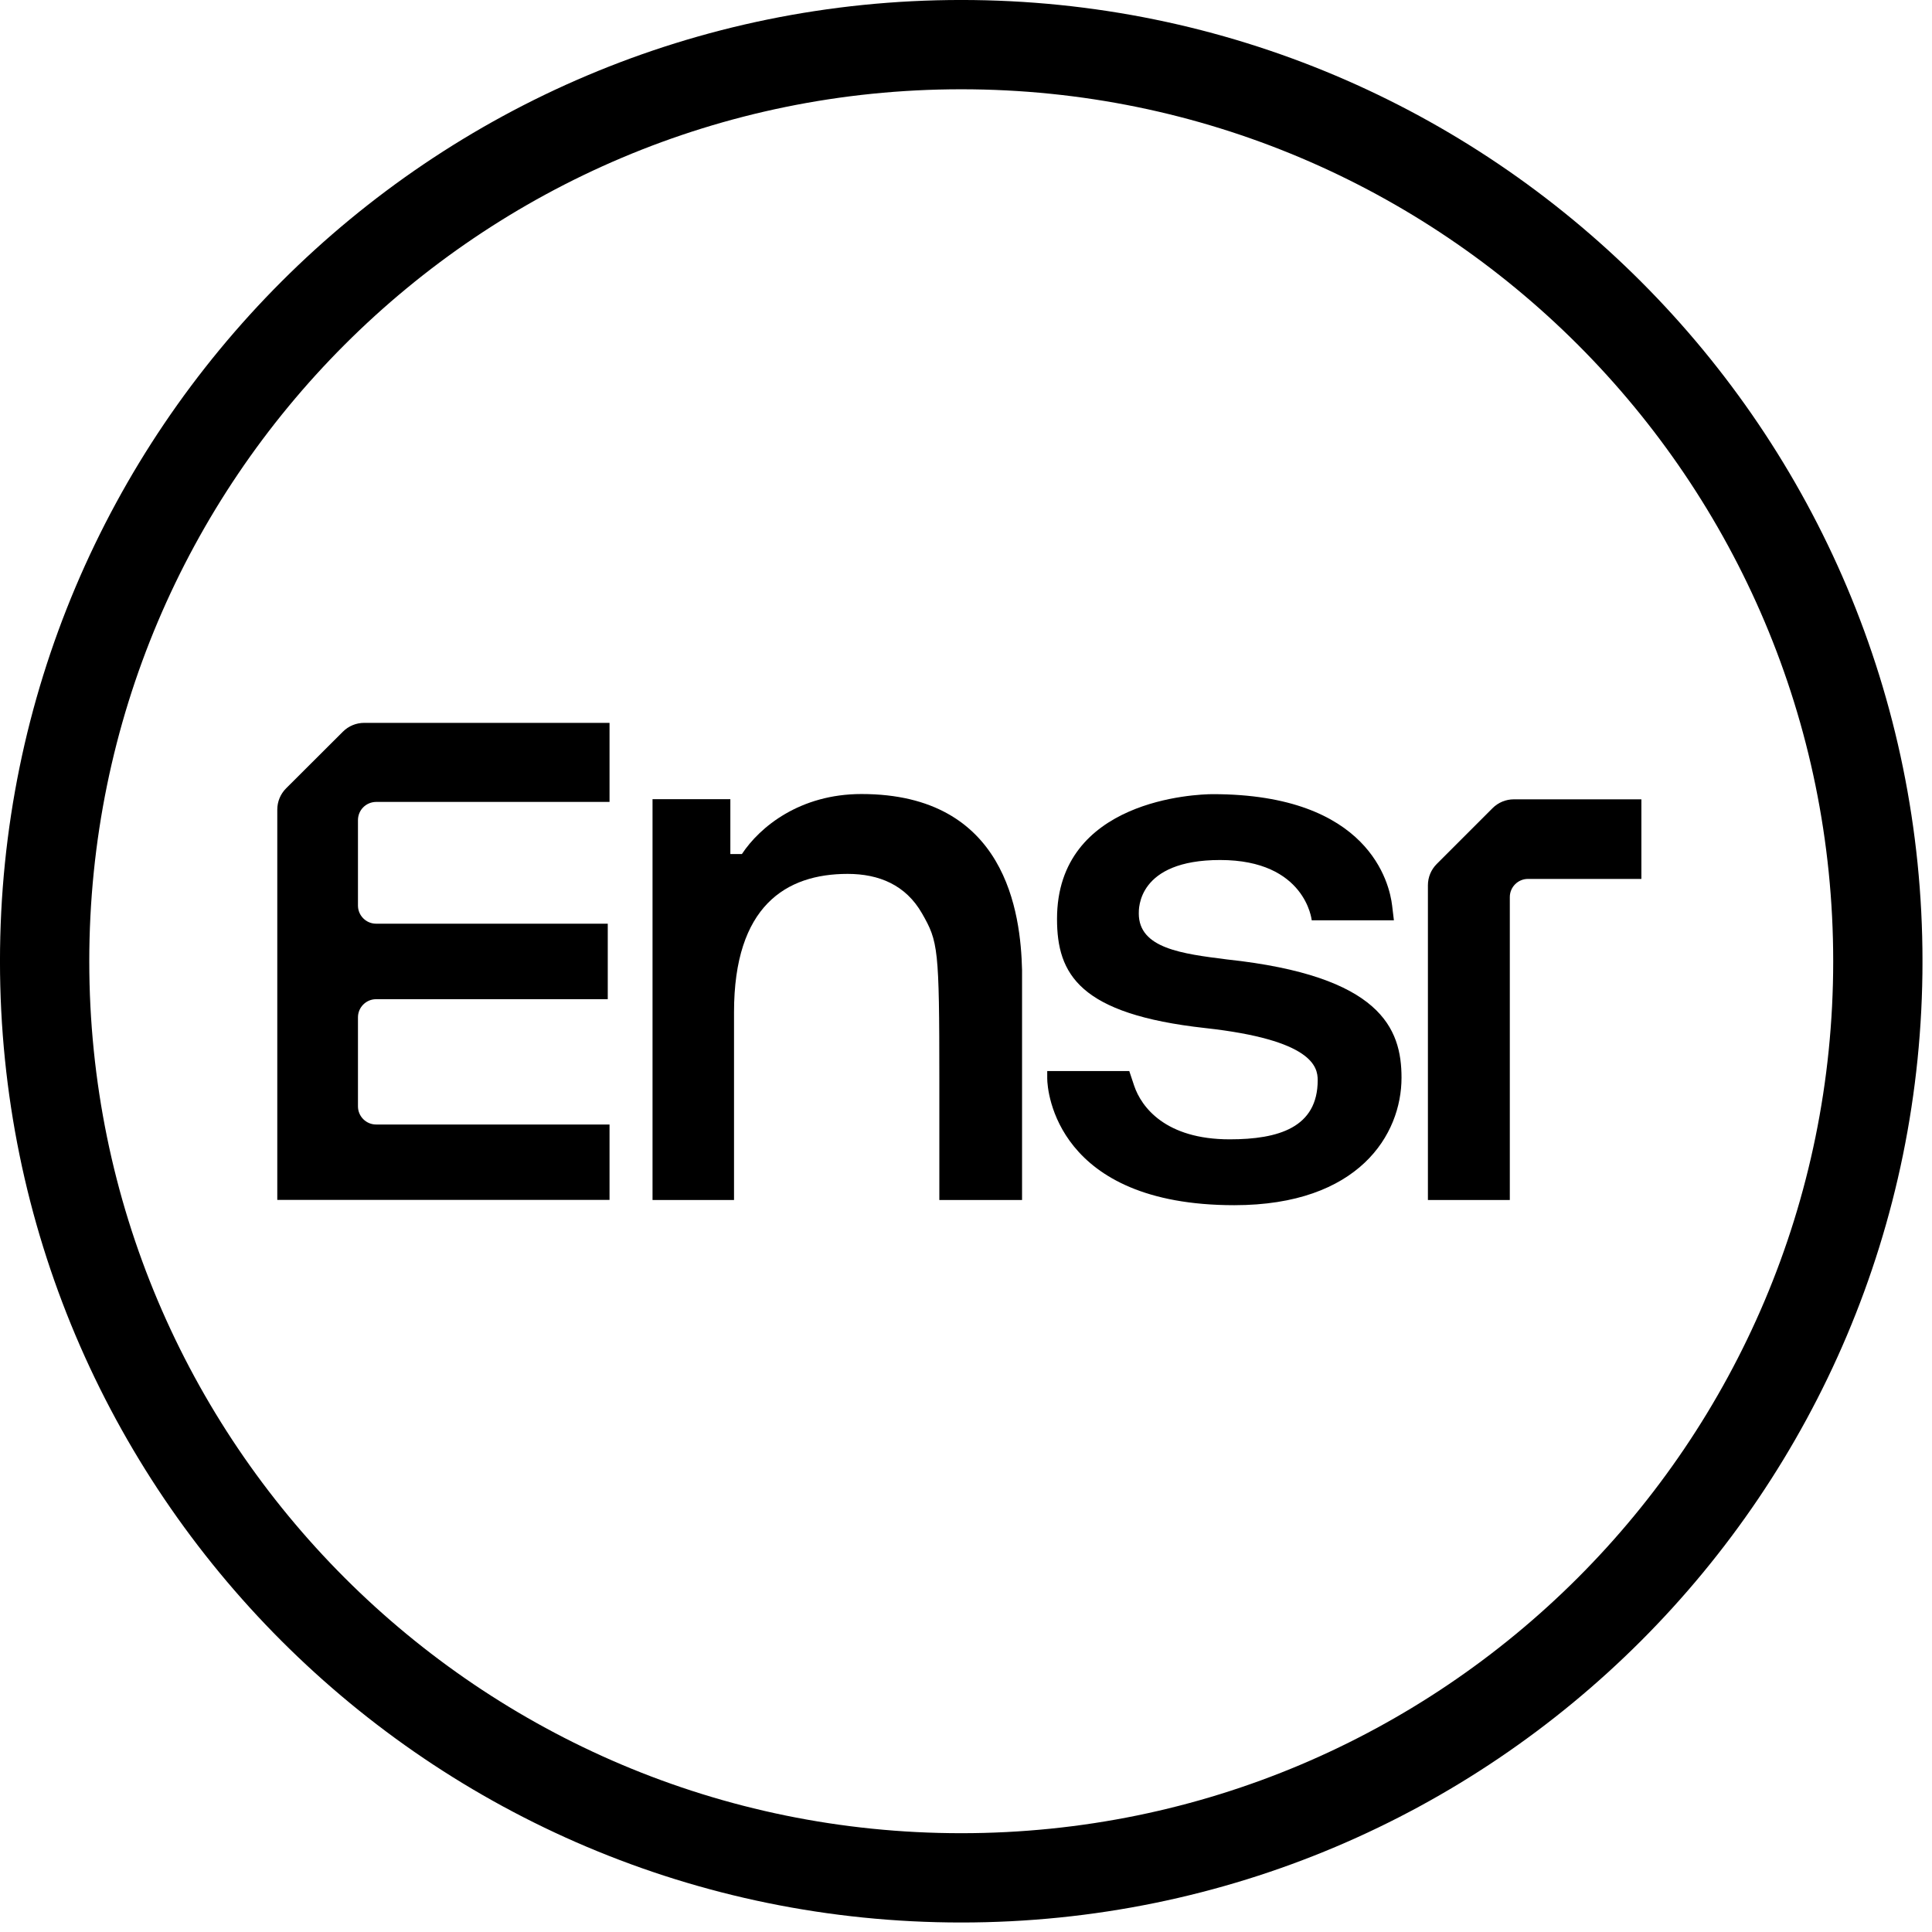 <?xml version="1.0" encoding="utf-8"?><svg width="142" height="142" fill="none" xmlns="http://www.w3.org/2000/svg" viewBox="0 0 142 142"><g clip-path="url(#bzclip0_809_1086)"><path fill-rule="evenodd" clip-rule="evenodd" d="M90.2 70.52c-3.32-.42-6.5-.81-6.5-3.38 0-.31-.12-3.93 5.98-3.93 6.29 0 6.73 4.43 6.73 4.43h6.04l-.13-1.08c-.19-1.62-1.68-8.19-13.18-8.19-1.2 0-11.45.38-11.45 9.17 0 4.08 1.66 7 10.88 8.02 7.91.87 8.28 2.86 8.28 3.83 0 3.48-2.87 4.35-6.47 4.35-4.72 0-6.49-2.37-7.02-3.94L83 78.72h-6.03v.55c0 .92.67 9.31 13.75 9.31 9.15 0 12.29-5.19 12.29-9.37 0-3.64-1.54-7.48-12.81-8.69zM26.31 60.28v6.28c0 .73.6 1.33 1.33 1.33h17.03v5.55H27.64c-.73 0-1.33.6-1.33 1.33v6.55c0 .73.6 1.33 1.33 1.33H44.8v5.54H20.38V59.51c0-.59.23-1.15.65-1.57l4.17-4.16c.42-.42.98-.65 1.57-.65H44.8v5.81H27.64c-.74.01-1.33.6-1.33 1.34z" fill="#000"/><path d="M120.64 58.76v5.84h-8.34c-.73 0-1.33.6-1.33 1.33V88.2h-6.02V65.07c0-.59.23-1.15.65-1.57l4.1-4.1c.42-.42.98-.65 1.57-.65h9.37v.01z" fill="#000"/><path fill-rule="evenodd" clip-rule="evenodd" d="M63.32 58.36c-4.52 0-7.47 2.41-8.79 4.41h-.85v-4.03h-5.72V88.2h5.99V74.39c0-7.8 3.82-10.16 8.35-10.16 2.3 0 4.27.81 5.47 2.91 1.18 2.07 1.27 2.49 1.27 12.29v8.77h6.08V71.3c-.1-4.17-1.16-12.94-11.8-12.94z" fill="#000"/><path d="M70.65 138.02c37.207 0 67.37-30.163 67.37-67.37 0-37.207-30.163-67.37-67.37-67.37-37.208 0-67.37 30.163-67.37 67.37 0 37.207 30.162 67.37 67.37 67.37z" stroke="#000" stroke-width="6.563" stroke-miterlimit="10"/></g><defs><clipPath id="bzclip0_809_1086"><path fill="#fff" d="M0 0h141.3v141.3H0z"/></clipPath></defs></svg>